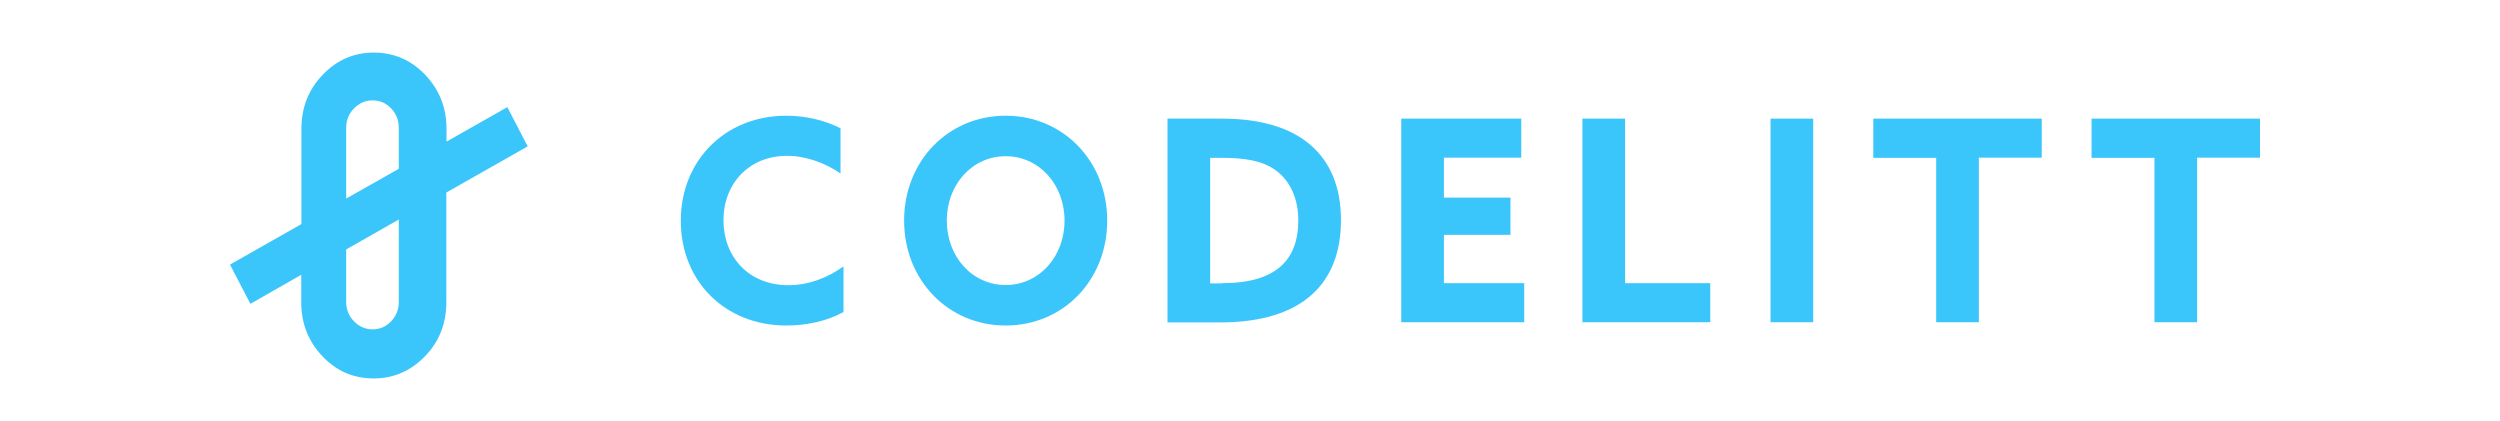 <svg width="208" height="35" viewBox="0 0 208 35" fill="none" xmlns="http://www.w3.org/2000/svg">
<mask id="mask0" mask-type="alpha" maskUnits="userSpaceOnUse" x="0" y="0" width="208" height="35">
<rect width="208" height="35" fill="#C4C4C4"/>
</mask>
<g mask="url(#mask0)">
<path d="M65.44 9.627C67.077 9.627 68.657 10.022 69.932 10.674V14.439C68.744 13.604 67.121 12.966 65.469 12.966C62.338 12.966 60.193 15.258 60.193 18.325C60.193 21.345 62.266 23.728 65.599 23.728C67.28 23.728 68.831 23.121 70.179 22.165V25.96C68.787 26.734 67.048 27.083 65.44 27.083C60.237 27.083 56.643 23.319 56.643 18.385C56.628 13.452 60.237 9.627 65.44 9.627Z" fill="#3BC6FB"/>
<path d="M75.222 18.355C75.222 13.422 78.86 9.627 83.671 9.627C88.468 9.627 92.121 13.422 92.121 18.355C92.121 23.288 88.483 27.083 83.671 27.083C78.874 27.083 75.222 23.288 75.222 18.355ZM88.57 18.355C88.57 15.365 86.468 12.997 83.671 12.997C80.874 12.997 78.773 15.365 78.773 18.355C78.773 21.345 80.874 23.713 83.671 23.713C86.468 23.713 88.57 21.345 88.57 18.355Z" fill="#3BC6FB"/>
<path d="M97.135 9.87H101.671C108.106 9.87 111.569 12.89 111.569 18.325C111.569 23.516 108.439 26.825 101.512 26.825H97.135V9.87ZM101.671 23.561C106.135 23.561 108.019 21.664 108.019 18.325C108.019 16.549 107.352 15.046 106.135 14.166C104.99 13.331 103.454 13.133 101.642 13.133H100.685V23.577H101.671V23.561Z" fill="#3BC6FB"/>
<path d="M116.584 9.87H126.569V13.118H120.135V16.442H125.671V19.539H120.135V23.561H126.816V26.81H116.584V9.87Z" fill="#3BC6FB"/>
<path d="M131.656 9.87H135.207V23.561H142.294V26.81H131.656V9.87Z" fill="#3BC6FB"/>
<path d="M147.308 9.87H150.859V26.81H147.308V9.87Z" fill="#3BC6FB"/>
<path d="M161.09 13.133H155.859V9.87H169.873V13.118H164.641V26.81H161.09V13.133Z" fill="#3BC6FB"/>
<path d="M179.25 13.133H174.018V9.87H188.032V13.118H182.8V26.81H179.25V13.133Z" fill="#3BC6FB"/>
<path d="M43.904 12.177L42.208 8.914L37.15 11.782V10.705C37.15 8.959 36.556 7.472 35.382 6.227C34.208 4.997 32.773 4.375 31.092 4.375C29.44 4.375 28.02 4.997 26.846 6.227C25.658 7.456 25.078 8.959 25.078 10.72V18.643L19.136 22.013L20.832 25.277L25.063 22.863V25.155C25.063 26.901 25.643 28.388 26.817 29.633C27.991 30.878 29.411 31.485 31.092 31.485C32.759 31.485 34.179 30.863 35.368 29.633C36.556 28.404 37.136 26.901 37.136 25.14V16.017L43.904 12.177ZM28.802 10.629C28.802 9.991 29.02 9.46 29.455 9.02C29.889 8.58 30.397 8.352 31.005 8.352C31.614 8.352 32.121 8.58 32.542 9.02C32.962 9.46 33.179 10.006 33.179 10.629V14.044L28.802 16.518V10.629ZM33.179 25.125C33.179 25.762 32.962 26.294 32.542 26.734C32.121 27.174 31.6 27.402 31.005 27.402C30.397 27.402 29.889 27.174 29.455 26.734C29.02 26.294 28.802 25.747 28.802 25.125V20.753L33.179 18.264V25.125Z" fill="#3BC6FB"/>
</g>
</svg>
